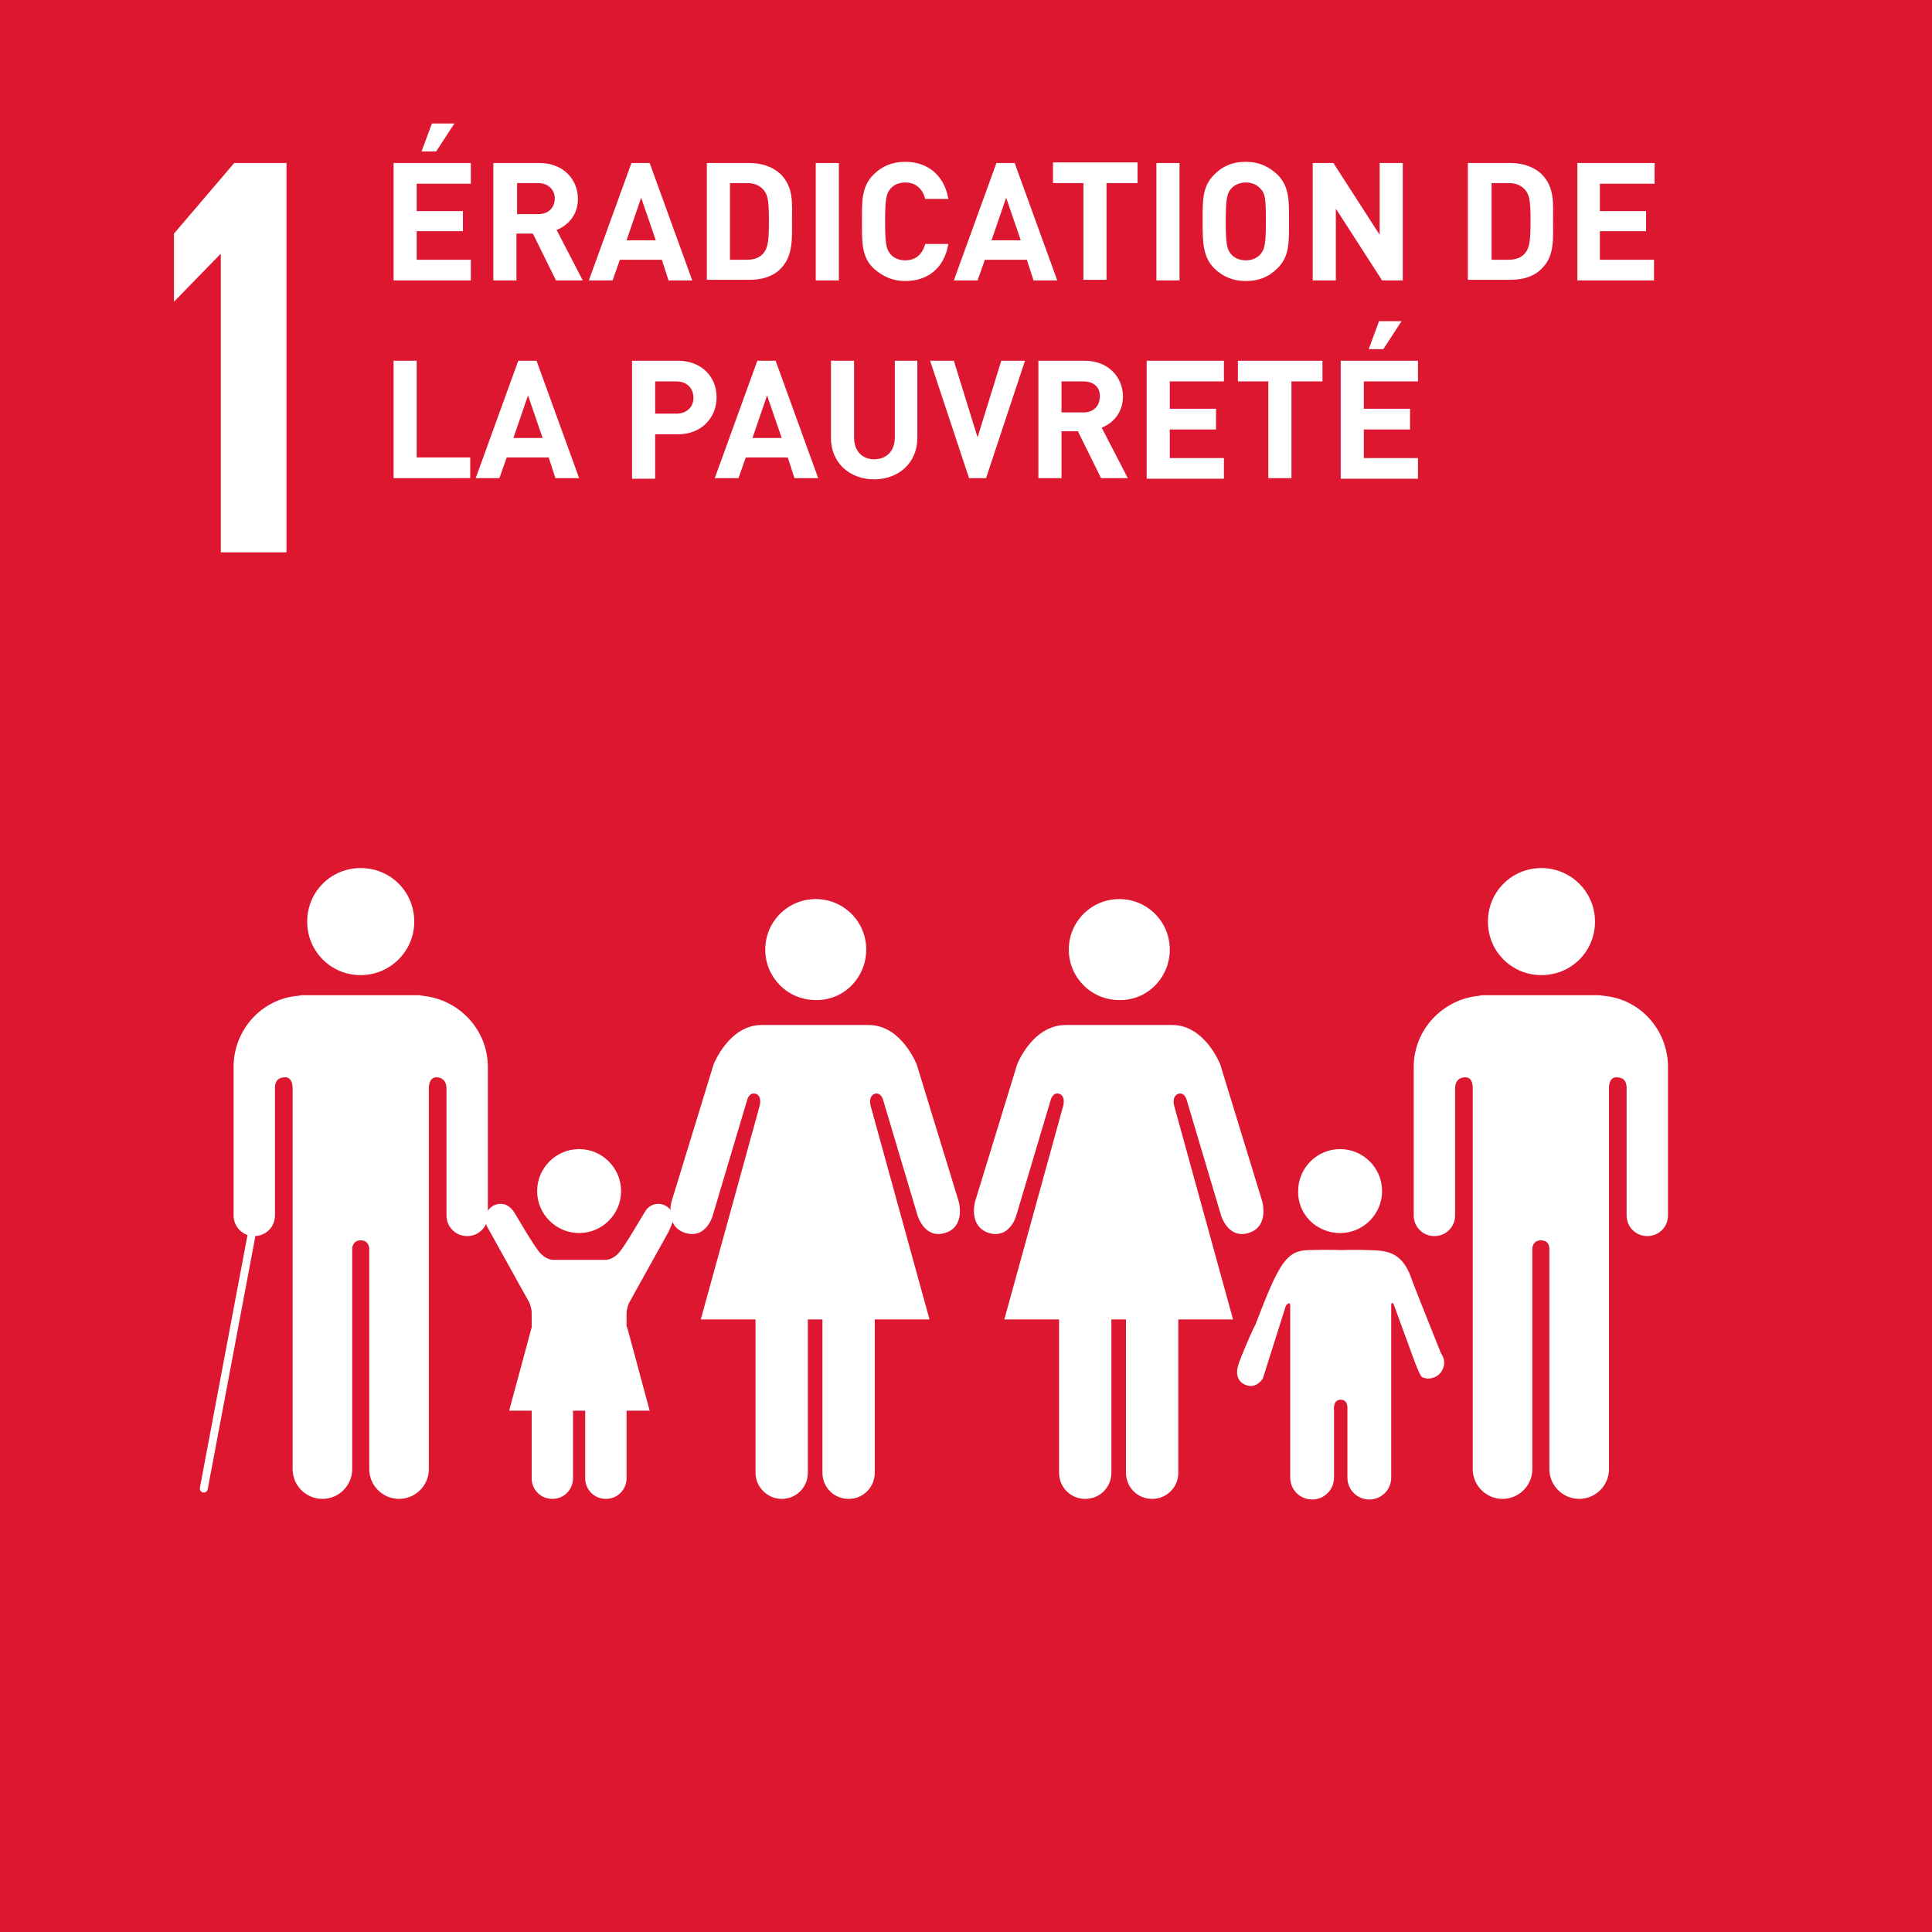 <?xml version="1.0" encoding="utf-8"?>
<!-- Generator: Adobe Illustrator 21.0.2, SVG Export Plug-In . SVG Version: 6.00 Build 0)  -->
<svg version="1.1" id="Layer_1" xmlns="http://www.w3.org/2000/svg" xmlns:xlink="http://www.w3.org/1999/xlink" x="0px" y="0px"
	 viewBox="0 0 317.6 317.6" style="enable-background:new 0 0 317.6 317.6;" xml:space="preserve">
<style type="text/css">
	.st0{fill:#DD172F;}
	.st1{fill:#FFFFFF;}
	.st2{fill:none;stroke:#FFFFFF;stroke-width:1.307;stroke-linecap:round;stroke-miterlimit:10;}
	.st3{fill:#E0A928;}
	.st4{fill:#499935;}
	.st5{fill:#C31922;}
	.st6{fill:#E53321;}
	.st7{fill:#38BAE3;}
	.st8{fill:#FAC400;}
	.st9{fill:#A5183B;}
	.st10{fill:#E9611D;}
	.st11{fill:#D9055F;}
	.st12{fill:#F59C12;}
	.st13{fill:#C38C12;}
	.st14{fill:none;stroke:#FFFFFF;stroke-width:0.73;stroke-miterlimit:10;}
	.st15{fill:#3F7C3C;}
	.st16{fill:#2593D2;}
	.st17{fill:#5EB032;}
	.st18{fill:#00639B;}
	.st19{fill:#1D4467;}
	.st20{fill:#EFEFEF;}
	.st21{fill:#010202;}
	.st22{fill:#61B032;}
	.st23{fill:#E6B719;}
	.st24{fill:#C21822;}
	.st25{fill:#489935;}
	.st26{fill:#3F7E3C;}
	.st27{fill:#F8C300;}
	.st28{fill:#E4351F;}
	.st29{fill:#F59C13;}
	.st30{fill:#2691D0;}
	.st31{fill:#A4193C;}
	.st32{fill:#37B9E2;}
	.st33{fill:#E9611F;}
	.st34{fill:#DF1531;}
	.st35{fill:#D80560;}
	.st36{fill:#1B4367;}
	.st37{fill:#CA9811;}
	.st38{fill:#00659A;}
</style>
<g>
	<rect class="st0" width="317.6" height="317.6"/>
	<polygon class="st1" points="36.2,41.8 36.3,41.8 36.3,90.8 47.1,90.8 47.1,26.8 38.5,26.8 28.6,38.4 28.6,49.6 28.6,49.6 	"/>
	<g>
		<path class="st1" d="M244.6,151.5c0-4.9,3.9-8.8,8.8-8.8c4.8,0,8.8,3.9,8.8,8.8c0,4.9-3.9,8.8-8.8,8.8
			C248.5,160.3,244.6,156.4,244.6,151.5"/>
		<path class="st1" d="M263.6,163.7c6,0.5,10.6,5.6,10.6,11.7v2.9v1.3v20.2c0,1.9-1.5,3.4-3.4,3.4c-1.9,0-3.4-1.5-3.4-3.4v-20.9
			c0-0.8-0.2-1.8-1.7-1.8c-1,0-1.2,1.1-1.2,1.7v62.7c0,2.7-2.2,4.9-4.9,4.9c-2.7,0-4.9-2.2-4.9-4.9v-36.2c0-0.4-0.1-1.4-1.4-1.4h0
			c-1.2,0-1.4,1-1.4,1.4v36.2c0,2.7-2.2,4.9-4.9,4.9c-2.7,0-4.9-2.2-4.9-4.9v-62.7c0-0.7-0.2-1.7-1.2-1.7c-1.4,0-1.7,1.1-1.7,1.8
			v20.9c0,1.9-1.5,3.4-3.4,3.4c-1.9,0-3.4-1.5-3.4-3.4v-20.2v-1.3v-2.9c0-6.1,4.7-11.1,10.7-11.7c0.2,0,0.4-0.1,0.6-0.1h9.6h9.6
			C263.2,163.6,263.4,163.7,263.6,163.7"/>
	</g>
	<g>
		<path class="st1" d="M192.3,156.1c0-4.6-3.7-8.3-8.3-8.3c-4.6,0-8.3,3.7-8.3,8.3c0,4.6,3.7,8.3,8.3,8.3
			C188.6,164.5,192.3,160.7,192.3,156.1"/>
		<path class="st1" d="M167.2,175l-6.9,22.5c0,0-1.2,4.1,2.3,5.2c3.5,1,4.5-3,4.5-3l5.6-18.8c0,0,0.3-1.4,1.4-1.1
			c1.1,0.3,0.7,1.9,0.7,1.9l-9.7,35.2h9v25.2c0,2.4,1.9,4.3,4.3,4.3c2.4,0,4.3-1.9,4.3-4.3v-25.2h1.2h1.2v25.2
			c0,2.4,1.9,4.3,4.3,4.3c2.4,0,4.3-1.9,4.3-4.3v-25.2h9l-9.7-35.2c0,0-0.4-1.5,0.7-1.9c1.1-0.3,1.4,1.1,1.4,1.1l5.6,18.8
			c0,0,1.1,4,4.5,3c3.5-1,2.3-5.2,2.3-5.2l-6.9-22.5c0,0-2.5-6.5-7.9-6.5H184h-8.8C169.7,168.5,167.2,175,167.2,175"/>
	</g>
	<g>
		<path class="st1" d="M142.4,156.1c0-4.6-3.7-8.3-8.3-8.3c-4.6,0-8.3,3.7-8.3,8.3c0,4.6,3.7,8.3,8.3,8.3
			C138.7,164.5,142.4,160.7,142.4,156.1"/>
		<path class="st1" d="M117.3,175l-6.9,22.5c0,0-1.2,4.1,2.3,5.2c3.5,1,4.5-3,4.5-3l5.6-18.8c0,0,0.3-1.4,1.4-1.1
			c1.1,0.3,0.7,1.9,0.7,1.9l-9.7,35.2h9v25.2c0,2.4,2,4.3,4.3,4.3c2.4,0,4.3-1.9,4.3-4.3v-25.2h1.2h1.2v25.2c0,2.4,1.9,4.3,4.3,4.3
			c2.4,0,4.3-1.9,4.3-4.3v-25.2h9l-9.7-35.2c0,0-0.4-1.5,0.7-1.9c1.1-0.3,1.4,1.1,1.4,1.1l5.6,18.8c0,0,1.1,4,4.5,3
			c3.5-1,2.3-5.2,2.3-5.2l-6.9-22.5c0,0-2.5-6.5-7.9-6.5h-8.8h-8.8C119.8,168.5,117.3,175,117.3,175"/>
	</g>
	<g>
		<path class="st1" d="M220.3,202.7c3.8,0,6.9-3.1,6.9-6.9c0-3.8-3.1-6.9-6.9-6.9c-3.8,0-6.9,3.1-6.9,6.9
			C213.3,199.6,216.4,202.7,220.3,202.7"/>
		<path class="st1" d="M203.6,224.3c-0.3,0.8-0.6,2.5,1,3.3c1.9,0.9,3-1,3-1l3.8-12c0,0,0.7-0.8,0.7,0v28.3h0c0,2,1.6,3.6,3.6,3.6
			c2,0,3.6-1.6,3.6-3.6v-11.2c0,0-0.2-1.6,1.1-1.6s1.1,1.6,1.1,1.6v11.2c0,2,1.6,3.6,3.6,3.6c2,0,3.6-1.6,3.6-3.6v-28.3
			c0-0.8,0.4-0.2,0.4-0.2l3,8.2c0,0,1.3,3.7,1.7,3.8c1.3,0.6,2.9-0.1,3.4-1.4c0.4-0.9,0.2-1.8-0.3-2.5l0,0
			c-0.1-0.3-4.4-10.9-4.9-12.4c-1.6-4.6-4.4-4.5-7.1-4.6c-2.7-0.1-4.4,0-4.4,0s-1.7-0.1-5.4,0c-3.6,0.1-4.8,2-8.7,12.2
			C205.6,219.2,203.6,224,203.6,224.3L203.6,224.3z"/>
	</g>
	<g>
		<g>
			<path class="st1" d="M68.1,151.5c0-4.9-3.9-8.8-8.8-8.8c-4.9,0-8.8,3.9-8.8,8.8c0,4.9,3.9,8.8,8.8,8.8
				C64.1,160.3,68.1,156.4,68.1,151.5"/>
			<path class="st1" d="M49,163.7c-6,0.5-10.6,5.6-10.6,11.7v2.9v1.3v20.2c0,1.9,1.5,3.4,3.4,3.4c1.9,0,3.4-1.5,3.4-3.4v-20.9
				c0-0.8,0.2-1.8,1.7-1.8c1,0,1.2,1.1,1.2,1.7v62.7c0,2.7,2.2,4.9,4.9,4.9c2.7,0,4.9-2.2,4.9-4.9v-36.2c0-0.4,0.2-1.4,1.4-1.4h0
				c1.2,0,1.4,1,1.4,1.4v36.2c0,2.7,2.2,4.9,4.9,4.9c2.7,0,4.9-2.2,4.9-4.9v-62.7c0-0.7,0.3-1.7,1.2-1.7c1.4,0,1.7,1.1,1.7,1.8v20.9
				c0,1.9,1.5,3.4,3.4,3.4c1.9,0,3.4-1.5,3.4-3.4v-20.2v-1.3v-2.9c0-6.1-4.7-11.1-10.7-11.7c-0.2,0-0.4-0.1-0.6-0.1h-9.6h-9.6
				C49.4,163.6,49.2,163.7,49,163.7"/>
		</g>
		<line class="st2" x1="41.3" y1="203.3" x2="33.5" y2="244.7"/>
	</g>
	<g>
		<path class="st1" d="M84.4,199.1c-0.5-0.7-1.2-1.2-2.1-1.2c-1.4,0-2.5,1.1-2.5,2.5c0,0.4,0.2,1.1,0.2,1.1l7,12.6
			c0,0,0.4,0.9,0.4,1.7V243h0c0,1.9,1.5,3.4,3.4,3.4c1.9,0,3.4-1.5,3.4-3.4v-10.7c0,0-0.2-1.5,1-1.5c1.2,0,1,1.5,1,1.5V243
			c0,1.9,1.5,3.4,3.4,3.4c1.9,0,3.4-1.5,3.4-3.4v-27.1c0-0.8,0.4-1.7,0.4-1.7l6.5-11.7c0,0,0.8-1.7,0.8-2.1c0-1.4-1.1-2.5-2.5-2.5
			c-0.9,0-1.7,0.5-2.1,1.2l0,0c-0.2,0.2-3.4,5.9-4.5,7c-1.1,1.1-2.1,1-2.1,1h-4.2H91c0,0-1,0.1-2.1-1
			C87.8,205,84.6,199.3,84.4,199.1L84.4,199.1z"/>
		<path class="st1" d="M95.2,202.7c3.8,0,6.9-3.1,6.9-6.9c0-3.8-3.1-6.9-6.9-6.9c-3.8,0-6.9,3.1-6.9,6.9
			C88.3,199.6,91.4,202.7,95.2,202.7"/>
		<polygon class="st1" points="95.2,212.5 103.1,218.2 106.8,231.9 95.2,231.9 83.7,231.9 87.4,218.2 		"/>
	</g>
	<g>
		<path class="st1" d="M64.7,46.1V26.8h12.7v3.4h-8.9v4.5h7.6V38h-7.6v4.7h8.9v3.4H64.7z M71.7,24.9h-2.4l1.7-4.6h3.7L71.7,24.9z"/>
		<path class="st1" d="M91.4,46.1l-3.8-7.7h-2.7v7.7h-3.8V26.8h7.6c3.9,0,6.3,2.7,6.3,5.9c0,2.7-1.7,4.4-3.5,5.1l4.3,8.3H91.4z
			 M88.5,30.1h-3.5v5.1h3.5c1.7,0,2.7-1.1,2.7-2.6C91.2,31.2,90.1,30.1,88.5,30.1z"/>
		<path class="st1" d="M109.9,46.1l-1.1-3.4h-6.9l-1.2,3.4h-3.9l7-19.3h3l7,19.3H109.9z M105.4,32.5l-2.4,7h4.8L105.4,32.5z"/>
		<path class="st1" d="M128.3,44.2c-1.3,1.3-3.1,1.8-5.1,1.8h-7V26.8h7c2,0,3.8,0.6,5.1,1.8c2.2,2.2,1.9,4.8,1.9,7.7
			S130.4,42.1,128.3,44.2z M125.6,31.3c-0.7-0.8-1.5-1.2-2.8-1.2H120v12.6h2.8c1.3,0,2.2-0.4,2.8-1.2c0.7-0.9,0.8-2.3,0.8-5.2
			S126.3,32.2,125.6,31.3z"/>
		<path class="st1" d="M134.1,46.1V26.8h3.8v19.3H134.1z"/>
		<path class="st1" d="M148.8,46.2c-2.1,0-3.8-0.8-5.2-2.1c-2-1.9-1.9-4.4-1.9-7.7s-0.1-5.7,1.9-7.7c1.4-1.4,3.1-2.1,5.2-2.1
			c3.6,0,6.4,2.1,7.1,6.1h-3.8c-0.4-1.5-1.4-2.7-3.3-2.7c-1,0-1.9,0.4-2.4,1c-0.7,0.8-0.9,1.7-0.9,5.4s0.2,4.6,0.9,5.4
			c0.5,0.6,1.4,1,2.4,1c1.9,0,2.9-1.2,3.3-2.7h3.8C155.2,44.2,152.4,46.2,148.8,46.2z"/>
		<path class="st1" d="M169.9,46.1l-1.1-3.4h-6.9l-1.2,3.4h-3.9l7-19.3h3l7,19.3H169.9z M165.4,32.5l-2.4,7h4.8L165.4,32.5z"/>
		<path class="st1" d="M181.9,30.1v15.9h-3.8V30.1h-5v-3.4H187v3.4H181.9z"/>
		<path class="st1" d="M190.1,46.1V26.8h3.8v19.3H190.1z"/>
		<path class="st1" d="M210,44.1c-1.4,1.4-3,2.1-5.2,2.1s-3.9-0.8-5.2-2.1c-1.9-1.9-1.9-4.4-1.9-7.7s-0.1-5.7,1.9-7.7
			c1.4-1.4,3-2.1,5.2-2.1s3.8,0.8,5.2,2.1c2,2,1.9,4.4,1.9,7.7S212,42.2,210,44.1z M207.2,31c-0.5-0.6-1.4-1-2.4-1s-1.9,0.4-2.4,1
			c-0.7,0.8-0.9,1.7-0.9,5.4s0.2,4.6,0.9,5.4c0.5,0.6,1.4,1,2.4,1s1.9-0.4,2.4-1c0.7-0.8,0.9-1.7,0.9-5.4S208,31.8,207.2,31z"/>
		<path class="st1" d="M227.2,46.1l-7.6-11.8v11.8h-3.8V26.8h3.4l7.6,11.8V26.8h3.8v19.3H227.2z"/>
		<path class="st1" d="M253.4,44.2c-1.3,1.3-3.1,1.8-5.1,1.8h-7V26.8h7c2,0,3.8,0.6,5.1,1.8c2.2,2.2,1.9,4.8,1.9,7.7
			S255.6,42.1,253.4,44.2z M250.8,31.3c-0.7-0.8-1.5-1.2-2.8-1.2h-2.8v12.6h2.8c1.3,0,2.2-0.4,2.8-1.2c0.7-0.9,0.8-2.3,0.8-5.2
			S251.5,32.2,250.8,31.3z"/>
		<path class="st1" d="M259.3,46.1V26.8H272v3.4H263v4.5h7.6V38H263v4.7h8.9v3.4H259.3z"/>
		<path class="st1" d="M64.7,78.6V59.3h3.8v15.9h8.8v3.4H64.7z"/>
		<path class="st1" d="M91.3,78.6l-1.1-3.4h-6.9l-1.2,3.4h-3.9l7-19.3h3l7,19.3H91.3z M86.8,65l-2.4,7h4.8L86.8,65z"/>
		<path class="st1" d="M111.4,71.4h-3.7v7.3h-3.8V59.3h7.5c4,0,6.4,2.7,6.4,6C117.8,68.6,115.4,71.4,111.4,71.4z M111.2,62.7h-3.5
			V68h3.5c1.7,0,2.8-1.1,2.8-2.6C114,63.8,112.9,62.7,111.2,62.7z"/>
		<path class="st1" d="M130.6,78.6l-1.1-3.4h-6.9l-1.2,3.4h-3.9l7-19.3h3l7,19.3H130.6z M126.1,65l-2.4,7h4.8L126.1,65z"/>
		<path class="st1" d="M143.7,78.8c-4,0-7.1-2.7-7.1-6.8V59.3h3.8v12.6c0,2.2,1.3,3.6,3.3,3.6c2,0,3.4-1.3,3.4-3.6V59.3h3.7V72
			C150.8,76.1,147.7,78.8,143.7,78.8z"/>
		<path class="st1" d="M162.1,78.6h-2.8l-6.4-19.3h3.9l3.9,12.6l3.9-12.6h3.9L162.1,78.6z"/>
		<path class="st1" d="M181,78.6l-3.8-7.7h-2.7v7.7h-3.8V59.3h7.6c3.9,0,6.3,2.7,6.3,5.9c0,2.7-1.7,4.4-3.5,5.1l4.3,8.3H181z
			 M178.1,62.7h-3.6v5.1h3.6c1.7,0,2.7-1.1,2.7-2.6C180.9,63.7,179.8,62.7,178.1,62.7z"/>
		<path class="st1" d="M188.5,78.6V59.3h12.7v3.4h-8.9v4.5h7.6v3.4h-7.6v4.7h8.9v3.4H188.5z"/>
		<path class="st1" d="M212.3,62.7v15.9h-3.8V62.7h-5v-3.4h13.9v3.4H212.3z"/>
		<path class="st1" d="M220.4,78.6V59.3h12.7v3.4h-8.9v4.5h7.6v3.4h-7.6v4.7h8.9v3.4H220.4z M227.4,57.4h-2.4l1.7-4.6h3.7
			L227.4,57.4z"/>
	</g>
</g>
</svg>

